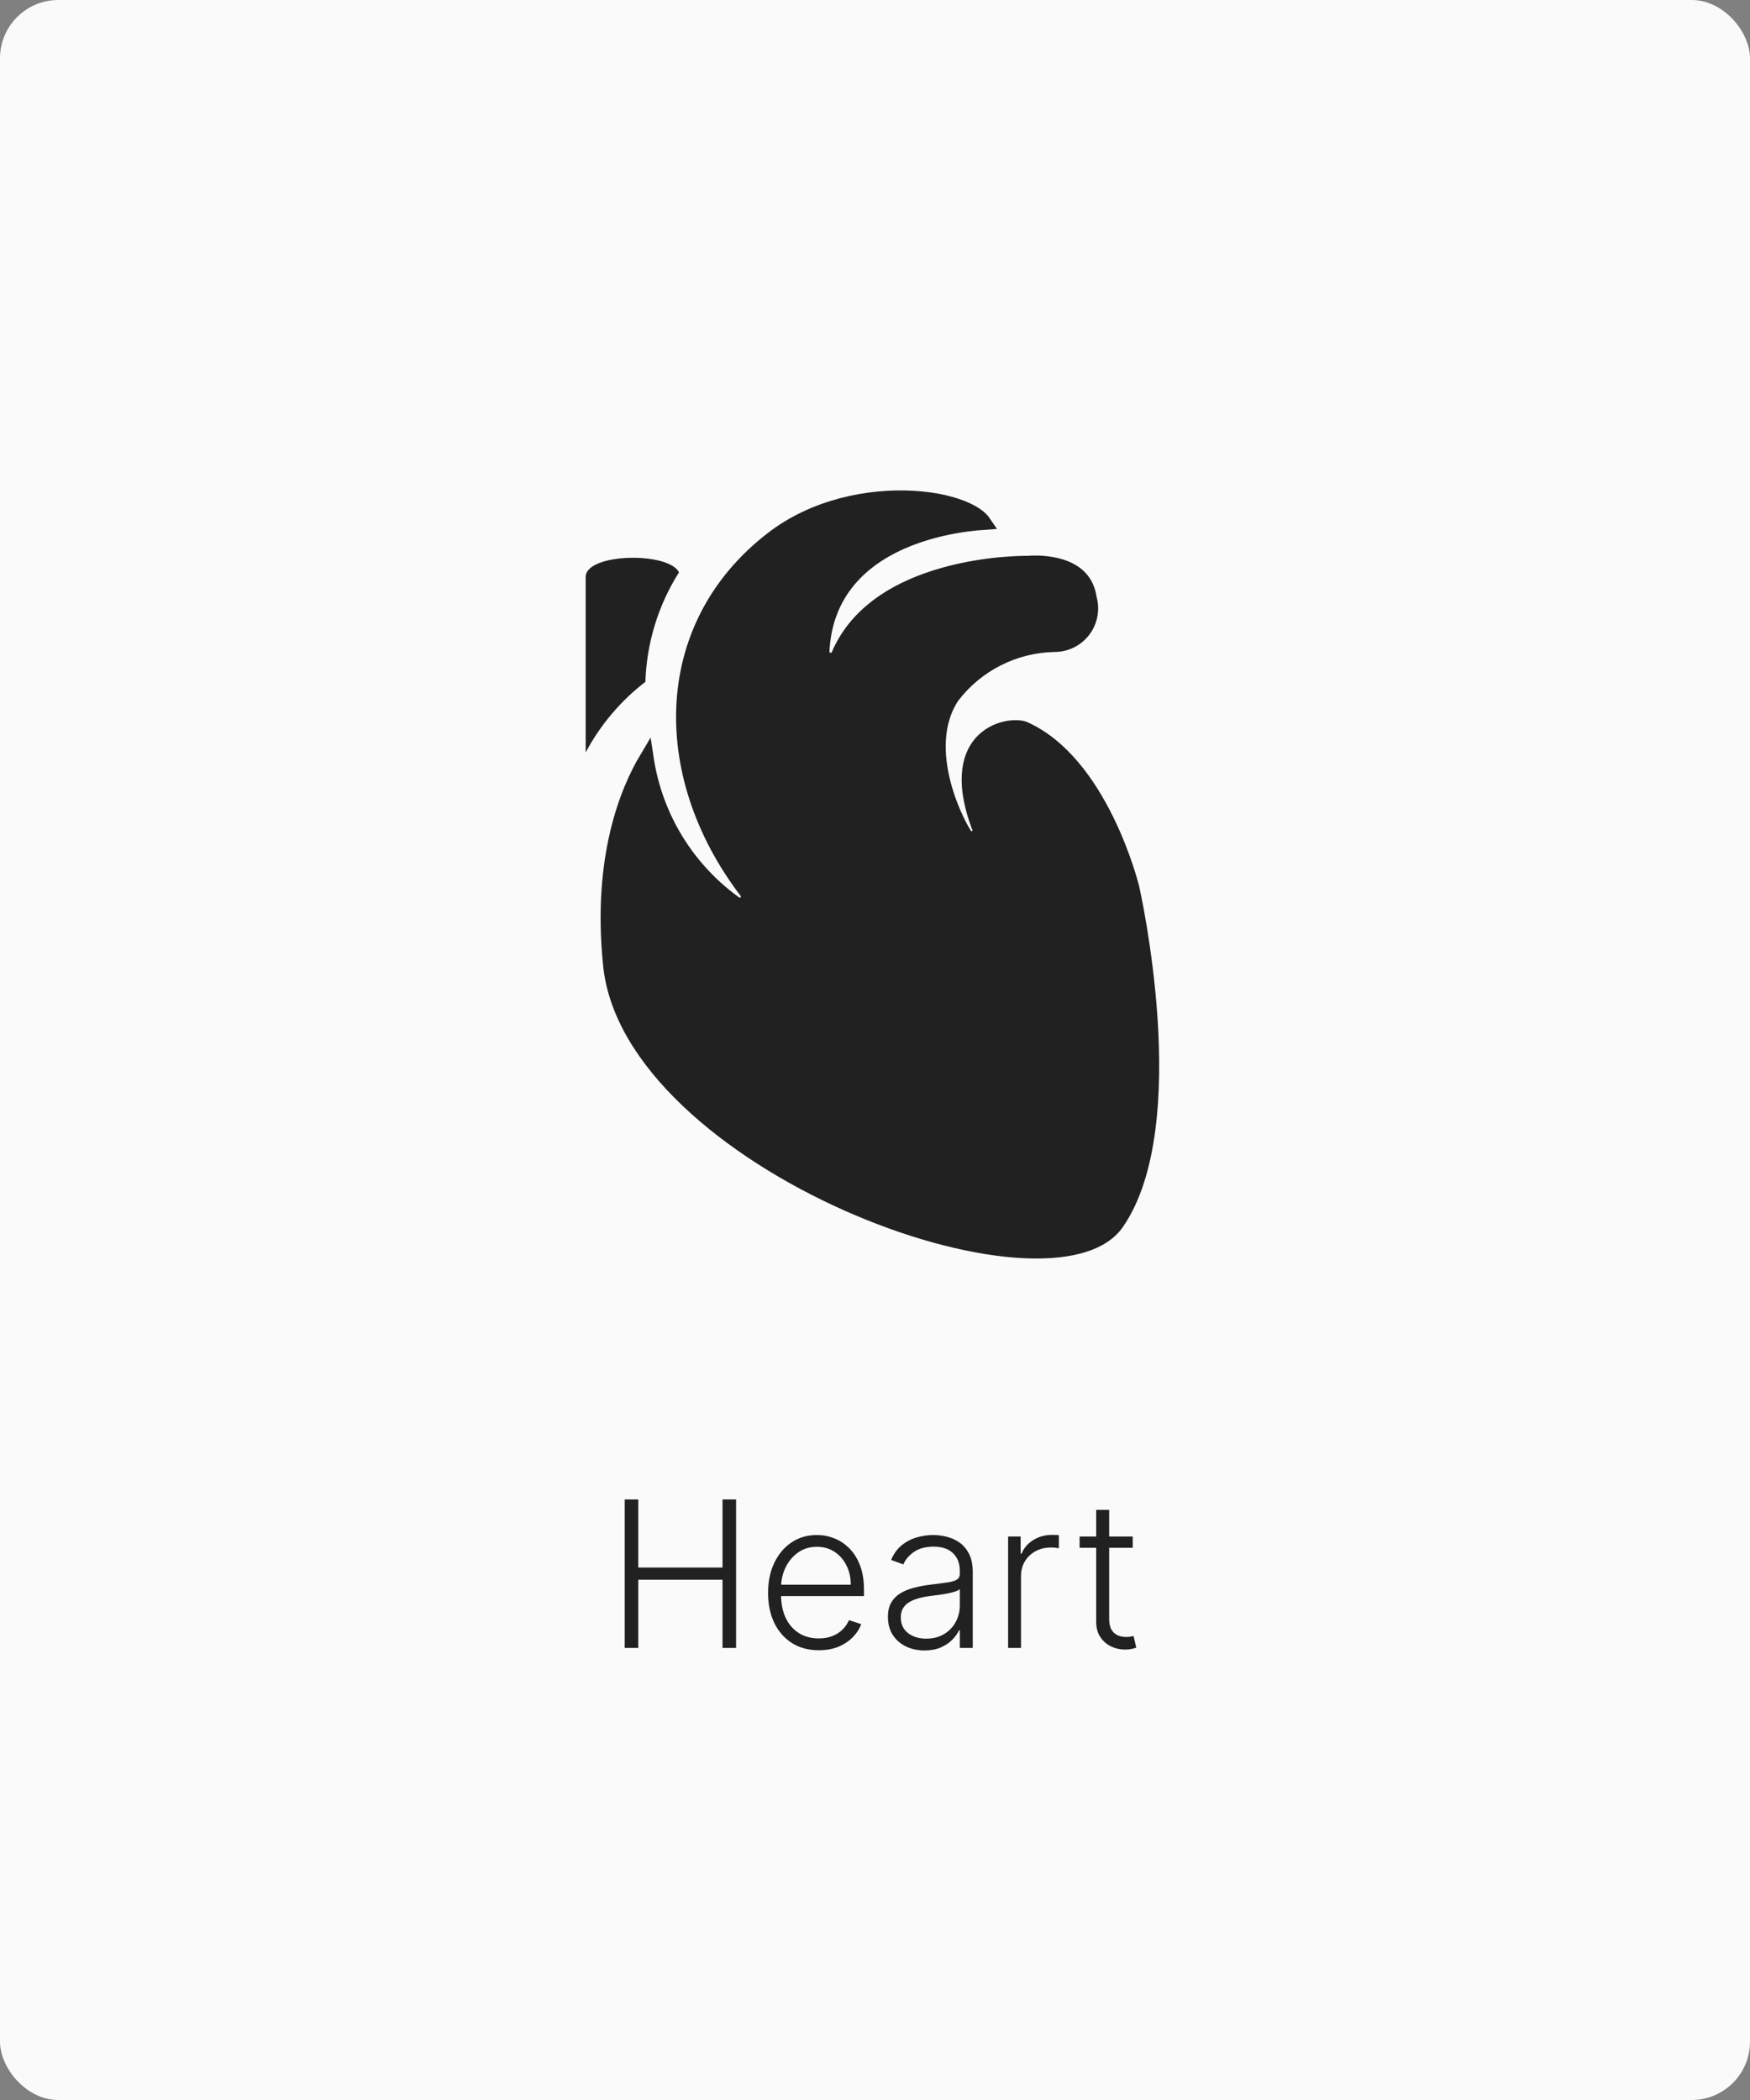 <svg width="120" height="144" viewBox="0 0 120 144" fill="none" xmlns="http://www.w3.org/2000/svg">
<rect x="0" y="0" width="120" height="144" fill="#808080" stroke="none"/>
<rect width="120" height="144" rx="4" fill="#FAFAFA"/>
<g clip-path="url(#clip0_2079_9412)">
<path d="M44.328 52.03C44.605 53.851 45.215 55.61 46.133 57.216C47.282 59.226 48.881 60.943 50.805 62.231L51.474 61.505C45.092 53.47 45.096 43.01 52.946 36.953L52.946 36.953C55.846 34.708 59.59 33.979 62.62 34.153C64.134 34.239 65.436 34.55 66.341 34.983C66.927 35.263 67.28 35.558 67.465 35.831C67.16 35.852 66.763 35.888 66.302 35.95C65.22 36.095 63.77 36.383 62.312 36.959C60.856 37.534 59.369 38.405 58.243 39.731C57.109 41.065 56.364 42.835 56.364 45.155L57.334 45.325C58.563 41.928 61.766 40.235 64.787 39.397C66.287 38.98 67.71 38.784 68.761 38.693C69.285 38.647 69.714 38.628 70.011 38.62C70.16 38.615 70.275 38.614 70.352 38.614C70.391 38.614 70.42 38.614 70.439 38.614L70.46 38.614L70.464 38.615L70.465 38.615L70.465 38.615L70.465 38.615L70.496 38.615L70.527 38.612L70.527 38.612L70.527 38.612L70.527 38.612L70.527 38.612L70.533 38.611L70.562 38.609C70.589 38.607 70.63 38.604 70.683 38.601C70.79 38.596 70.946 38.591 71.135 38.595C71.515 38.603 72.019 38.646 72.529 38.78C73.55 39.047 74.501 39.64 74.695 40.981L74.699 41.014L74.708 41.045C74.813 41.417 74.83 41.807 74.757 42.187C74.685 42.566 74.525 42.923 74.291 43.23C74.056 43.537 73.754 43.785 73.407 43.954C73.06 44.124 72.679 44.21 72.293 44.207L72.285 44.207L72.277 44.207C70.928 44.237 69.603 44.57 68.399 45.179C67.196 45.789 66.144 46.66 65.321 47.73L65.311 47.743L65.302 47.757C64.073 49.599 64.218 51.898 64.703 53.758C64.948 54.699 65.288 55.556 65.611 56.233C65.93 56.899 66.249 57.423 66.466 57.68L67.311 57.167C65.908 53.748 66.43 51.879 67.285 50.923C67.726 50.429 68.293 50.131 68.846 49.987C69.395 49.844 69.89 49.862 70.193 49.954C72.817 51.103 74.678 53.778 75.895 56.26C76.5 57.493 76.934 58.654 77.216 59.507C77.358 59.932 77.461 60.28 77.528 60.521C77.562 60.641 77.587 60.734 77.603 60.796C77.611 60.828 77.617 60.851 77.621 60.867L77.625 60.882L77.625 60.882L77.625 60.883L77.625 60.884L77.626 60.887L77.626 60.888L77.626 60.888L77.627 60.892L77.635 60.926C77.641 60.956 77.651 61.002 77.664 61.061C77.69 61.181 77.727 61.357 77.773 61.585C77.865 62.041 77.99 62.701 78.127 63.516C78.399 65.147 78.712 67.391 78.875 69.852C79.037 72.314 79.049 74.979 78.723 77.455C78.397 79.936 77.738 82.185 76.591 83.847C76.074 84.596 75.205 85.139 74.006 85.461C72.807 85.783 71.315 85.872 69.618 85.74C66.225 85.476 62.102 84.333 58.071 82.535C54.04 80.738 50.132 78.3 47.156 75.468C44.173 72.63 42.172 69.441 41.852 66.141L41.852 66.138C41.102 58.805 43.039 54.19 44.328 52.03Z" fill="#212121" stroke="#212121"/>
<path d="M46.56 39.245C45.835 37.816 40.16 37.923 40.16 39.565V51.597C41.163 49.709 42.56 48.057 44.256 46.755C44.34 44.091 45.136 41.498 46.56 39.245V39.245Z" fill="#212121"/>
</g>
<path d="M42.837 113V102.818H43.767V107.487H49.544V102.818H50.474V113H49.544V108.322H43.767V113H42.837ZM56.147 113.159C55.434 113.159 54.818 112.993 54.297 112.662C53.777 112.327 53.374 111.865 53.089 111.275C52.807 110.682 52.666 109.999 52.666 109.227C52.666 108.458 52.807 107.775 53.089 107.178C53.374 106.578 53.767 106.109 54.267 105.771C54.771 105.43 55.353 105.259 56.012 105.259C56.427 105.259 56.826 105.335 57.211 105.488C57.595 105.637 57.94 105.867 58.245 106.179C58.553 106.487 58.797 106.877 58.975 107.347C59.154 107.815 59.244 108.368 59.244 109.008V109.445H53.278V108.665H58.339C58.339 108.174 58.24 107.733 58.041 107.342C57.845 106.948 57.572 106.636 57.221 106.408C56.873 106.179 56.47 106.065 56.012 106.065C55.529 106.065 55.103 106.194 54.735 106.452C54.367 106.711 54.078 107.052 53.87 107.477C53.664 107.901 53.56 108.365 53.556 108.869V109.336C53.556 109.942 53.661 110.473 53.87 110.927C54.082 111.378 54.382 111.727 54.77 111.976C55.157 112.224 55.616 112.349 56.147 112.349C56.508 112.349 56.824 112.292 57.096 112.18C57.371 112.067 57.602 111.916 57.787 111.727C57.976 111.535 58.119 111.325 58.215 111.096L59.055 111.369C58.939 111.691 58.748 111.987 58.483 112.259C58.221 112.531 57.893 112.75 57.499 112.915C57.108 113.078 56.657 113.159 56.147 113.159ZM63.397 113.174C62.936 113.174 62.515 113.085 62.134 112.906C61.753 112.723 61.45 112.461 61.224 112.12C60.999 111.775 60.886 111.358 60.886 110.867C60.886 110.489 60.957 110.171 61.1 109.913C61.242 109.654 61.445 109.442 61.706 109.276C61.968 109.111 62.278 108.98 62.636 108.884C62.994 108.787 63.389 108.713 63.819 108.66C64.247 108.607 64.608 108.56 64.903 108.521C65.201 108.481 65.429 108.418 65.584 108.332C65.74 108.246 65.818 108.106 65.818 107.914V107.735C65.818 107.215 65.662 106.805 65.351 106.507C65.042 106.205 64.598 106.055 64.018 106.055C63.468 106.055 63.019 106.176 62.671 106.418C62.326 106.66 62.084 106.945 61.945 107.273L61.105 106.969C61.277 106.552 61.516 106.219 61.821 105.97C62.126 105.718 62.467 105.538 62.845 105.428C63.223 105.316 63.606 105.259 63.993 105.259C64.285 105.259 64.588 105.297 64.903 105.374C65.221 105.45 65.516 105.582 65.788 105.771C66.06 105.957 66.28 106.217 66.449 106.552C66.618 106.883 66.703 107.304 66.703 107.815V113H65.818V111.792H65.763C65.657 112.017 65.5 112.236 65.291 112.448C65.082 112.66 64.82 112.834 64.505 112.97C64.191 113.106 63.821 113.174 63.397 113.174ZM63.516 112.364C63.987 112.364 64.394 112.259 64.739 112.05C65.084 111.842 65.349 111.565 65.535 111.22C65.724 110.872 65.818 110.489 65.818 110.072V108.968C65.752 109.031 65.641 109.087 65.485 109.137C65.332 109.187 65.155 109.232 64.953 109.271C64.754 109.308 64.555 109.339 64.356 109.366C64.157 109.392 63.978 109.415 63.819 109.435C63.389 109.488 63.021 109.571 62.716 109.684C62.411 109.797 62.177 109.952 62.015 110.151C61.852 110.347 61.771 110.599 61.771 110.907C61.771 111.371 61.937 111.731 62.268 111.986C62.6 112.238 63.016 112.364 63.516 112.364ZM69.127 113V105.364H69.987V106.537H70.052C70.204 106.152 70.469 105.843 70.847 105.607C71.228 105.369 71.659 105.249 72.14 105.249C72.213 105.249 72.294 105.251 72.383 105.254C72.473 105.258 72.547 105.261 72.607 105.264V106.164C72.567 106.157 72.498 106.147 72.398 106.134C72.299 106.121 72.191 106.114 72.075 106.114C71.677 106.114 71.323 106.199 71.011 106.368C70.703 106.534 70.459 106.764 70.28 107.059C70.101 107.354 70.012 107.69 70.012 108.068V113H69.127ZM77.674 105.364V106.134H74.029V105.364H77.674ZM75.168 103.534H76.058V111.006C76.058 111.325 76.112 111.575 76.222 111.757C76.331 111.936 76.474 112.064 76.649 112.14C76.825 112.213 77.012 112.249 77.211 112.249C77.327 112.249 77.427 112.243 77.51 112.229C77.592 112.213 77.665 112.196 77.728 112.18L77.917 112.98C77.831 113.013 77.725 113.043 77.599 113.07C77.473 113.099 77.317 113.114 77.132 113.114C76.807 113.114 76.494 113.043 76.192 112.901C75.894 112.758 75.648 112.546 75.456 112.264C75.264 111.982 75.168 111.633 75.168 111.215V103.534Z" fill="#212121"/>
<defs>
<clipPath id="clip0_2079_9412">
<rect width="64" height="64" fill="white" transform="translate(28 27)"/>
</clipPath>
</defs>
</svg>
